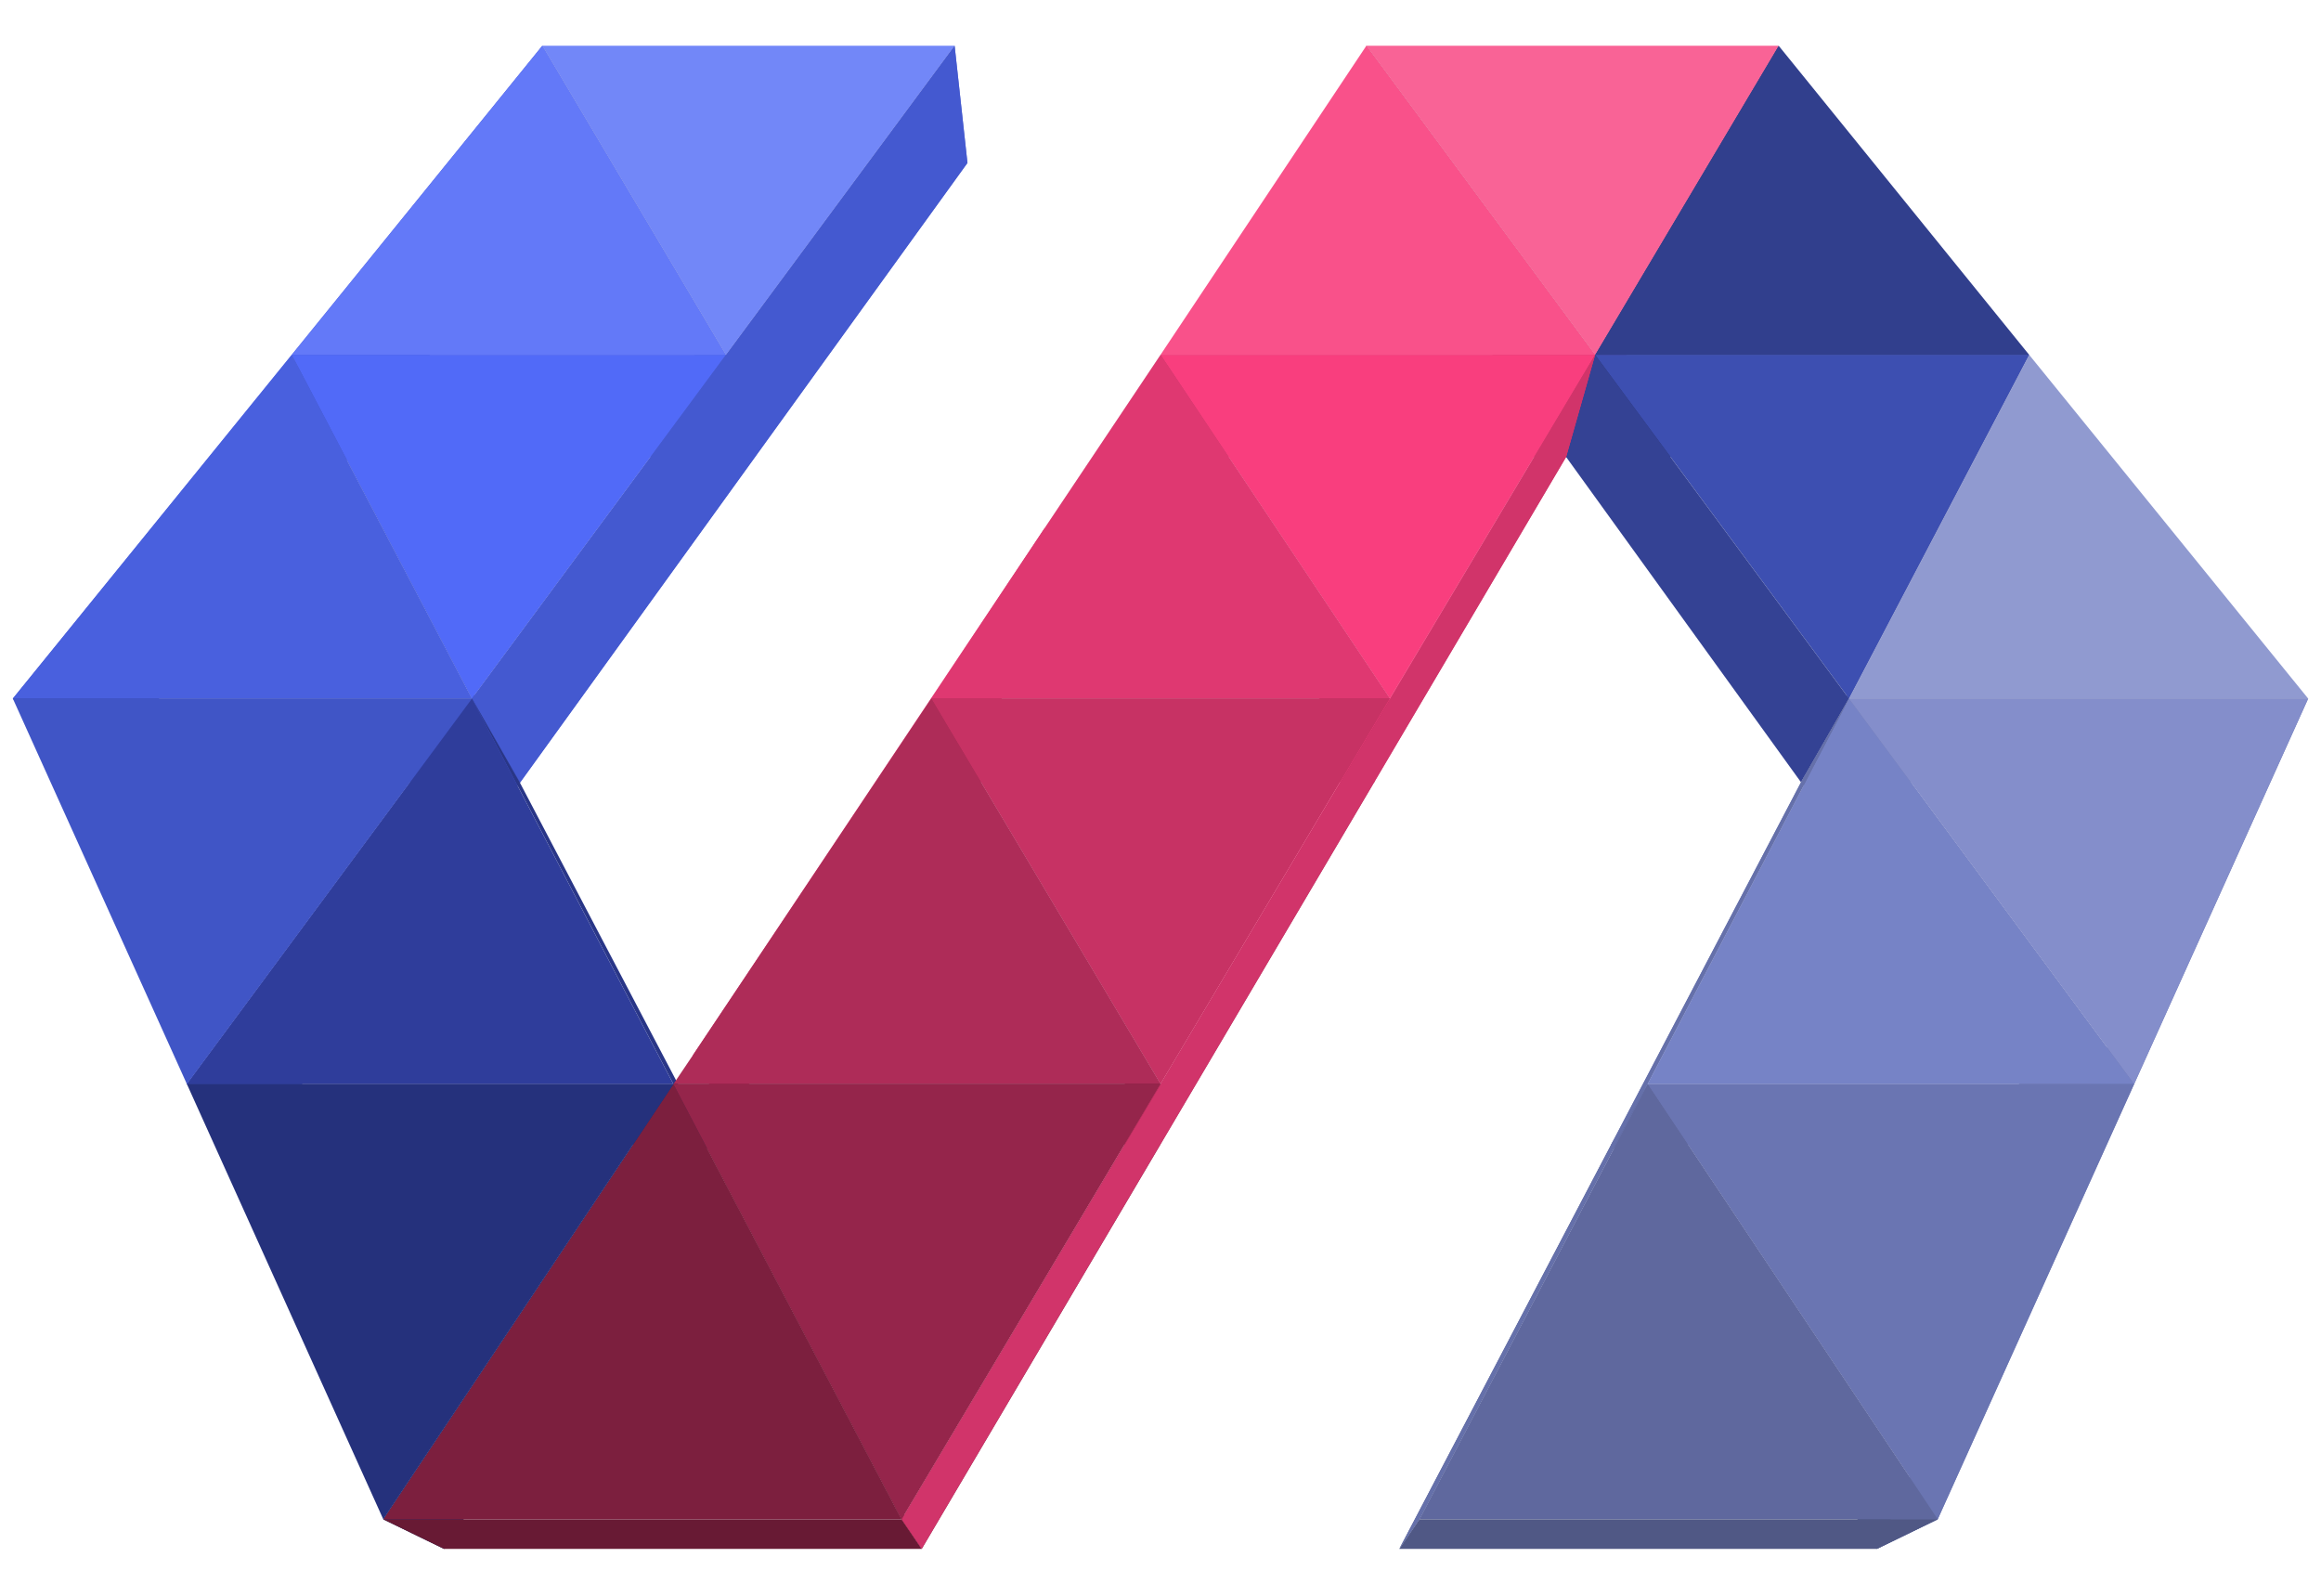 <svg xmlns="http://www.w3.org/2000/svg" xmlns:xlink="http://www.w3.org/1999/xlink" id="Layer_1" x="0" y="0" enable-background="new 0 0 416 286" version="1.1" viewBox="0 0 416 286" xml:space="preserve"><g><g><g><g><polygon fill="#D1547E" points="318.8 8.2 311.8 29.2 280.7 81.9 285.9 63.6"/></g><g><polygon fill="#A72A54" points="318.8 8.2 311.8 29.2 280.7 81.9 285.9 63.6"/></g><g><polygon fill="#7287F8" points="171.1 8.2 130.1 63.6 97.2 8.2"/></g><g><polygon fill="#F96396" points="318.8 8.2 285.9 63.6 244.9 8.2"/></g><g><polygon fill="#D1547E" points="285.9 63.6 280.7 81.9 242.6 29.2 244.9 8.2"/></g><g><polygon fill="#D1D1D1" points="244.9 8.2 242.6 29.2 208 81.9 208 63.6" opacity=".102"/></g><g><polygon fill="#F9518A" points="244.9 8.2 285.9 63.6 208 63.6"/></g><g><polygon fill="#D14474" points="285.9 63.6 280.7 81.9 208 81.9 208 63.6"/></g><g><polygon fill="#6071D0" points="171.1 8.2 173.4 29.2 135.3 81.9 130.1 63.6"/></g><g><polygon fill="#293577" points="363.7 63.6 353.4 81.9 280.7 81.9 285.9 63.6"/></g><g><polygon fill="#313F8D" points="318.8 8.2 363.7 63.6 285.9 63.6"/></g><g><polygon fill="#6071D0" points="130.1 63.6 135.3 81.9 104.2 29.2 97.2 8.2"/></g><g><polygon fill="#5366D0" points="130.1 63.6 135.3 81.9 62.6 81.9 52.3 63.6"/></g><g><polygon fill="#4459D0" points="97.2 8.2 104.2 29.2 62.6 81.9 52.3 63.6"/></g><g><polygon fill="#6379F8" points="97.2 8.2 130.1 63.6 52.3 63.6"/></g><g><polygon fill="#D1346A" points="285.9 63.6 285.9 63.6 285.9 63.6"/></g><g><polygon fill="#D1346A" points="285.9 63.6 280.7 81.9 280.7 81.9 285.9 63.6"/></g><g><polygon fill="#D1346A" points="285.9 63.6 280.7 81.9 280.7 81.9 285.9 63.6"/></g><g><polygon points="208 63.6 208 81.9 188.6 111.4 187.2 94.7" opacity=".102"/></g><g><polygon fill="#6570AA" points="331.4 125.2 322.8 140.2 353.4 81.9 363.7 63.6"/></g><g><polygon fill="#7C84B2" points="331.4 125.2 322.8 140.2 353.4 81.9 363.7 63.6"/></g><g><polygon fill="#3D4FB1" points="363.7 63.6 331.4 125.2 285.9 63.6"/></g><g><polygon fill="#344294" points="331.4 125.2 322.8 140.2 280.7 81.9 285.9 63.6"/></g><g><polygon fill="#F93E7E" points="285.9 63.6 249.1 125.2 208 63.6"/></g><g><polygon fill="#D1346A" points="285.9 63.6 280.7 81.9 246.3 140.2 249.1 125.2"/></g><g><polygon fill="#D1346A" points="249.1 125.2 246.3 140.2 208 81.9 208 63.6"/></g><g><polygon fill="#D1346A" points="187.2 94.7 188.6 111.4 169.7 140.2 166.9 125.2"/></g><g><polygon fill="#DF3871" points="208 63.6 249.1 125.2 166.9 125.2 187.2 94.7"/></g><g><polygon fill="#7982AF" points="413.7 125.2 399.4 140.2 322.8 140.2 331.4 125.2"/></g><g><polygon fill="#909AD0" points="363.7 63.6 413.7 125.2 331.4 125.2"/></g><g><polygon fill="#4459D0" points="52.3 63.6 62.6 81.9 16.7 140.2 2.3 125.2"/></g><g><polygon fill="#4053C2" points="52.3 63.6 62.6 81.9 93.2 140.2 84.6 125.2"/></g><g><polygon fill="#516AF8" points="130.1 63.6 84.6 125.2 52.3 63.6"/></g><g><polygon fill="#4459D0" points="130.1 63.6 135.3 81.9 93.2 140.2 84.6 125.2"/></g><g><polygon fill="#4960DE" points="52.3 63.6 84.6 125.2 2.3 125.2"/></g><g><polygon fill="#BC2F5F" points="249.1 125.2 246.3 140.2 169.7 140.2 166.9 125.2"/></g><g><polygon fill="#3E50BB" points="84.6 125.2 93.2 140.2 16.7 140.2 2.3 125.2"/></g><g><polygon fill="#516AF8" points="2.3 125.2 97.2 8.2 52.3 63.6"/></g><g><polygon fill="#516AF8" points="130.1 63.6 171.1 8.2 84.6 125.2"/></g><g><polygon fill="#4459D0" points="171.1 8.2 173.4 29.2 93.2 140.3 84.6 125.2"/></g><g><polygon fill="#D1346A" points="166.9 125.2 169.7 140.2 130.4 200.2 124.2 189.1"/></g><g><polygon fill="#F93E7E" points="187.2 94.7 166.9 125.2 124.2 189.1"/></g><g><polygon fill="#6F78AB" points="382.5 194.3 369.7 205.1 322.8 140.2 331.4 125.2"/></g><g><polygon fill="#636EA6" points="382.5 194.3 369.7 205.1 288.8 205.1 295.3 194.3"/></g><g><polygon fill="#6570AA" points="382.5 194.3 369.7 205.1 399.4 140.2 413.7 125.2"/></g><g><polygon fill="#7683C6" points="331.4 125.2 382.5 194.3 295.3 194.3"/></g><g><polygon fill="#848ECB" points="413.7 125.2 382.5 194.3 331.4 125.2"/></g><g><polygon fill="#A72A54" points="249.1 125.2 246.3 140.2 208 205.1 208 194.3"/></g><g><polygon fill="#6570AA" points="295.3 194.3 288.8 205.1 322.8 140.2 331.4 125.2"/></g><g><polygon fill="#C73264" points="249.1 125.2 208 194.3 166.9 125.2"/></g><g><polygon fill="#3647A6" points="84.6 125.2 93.2 140.2 46.3 205.1 33.5 194.3"/></g><g><polygon fill="#4459D0" points="84.6 125.2 93.2 140.2 46.3 205.1 33.5 194.3"/></g><g><polygon fill="#293687" points="84.6 125.2 93.2 140.3 127.2 205.1 120.7 194.3"/></g><g><polygon fill="#A72A54" points="208 194.3 208 205.1 169.7 140.2 166.9 125.2"/></g><g><polygon fill="#AE2C58" points="166.9 125.2 208 194.3 120.7 194.3 124.2 189.1"/></g><g><polygon fill="#4055C6" points="84.6 125.2 33.5 194.3 2.3 125.2"/></g><g><polygon fill="#2F3D9B" points="84.6 125.2 120.7 194.3 33.5 194.3"/></g><g><polygon fill="#273482" points="120.7 194.3 127.2 205.1 46.3 205.1 33.5 194.3"/></g><g><polygon fill="#58162C" points="208 194.3 208 205.1 127.2 205.1 120.7 194.3"/></g><g><polygon fill="#92254A" points="208 194.3 208 205.1 127.2 205.1 120.7 194.3"/></g><g><polygon fill="#596295" points="347.3 272.3 336.4 277.6 288.8 205.1 295.3 194.3"/></g><g><polygon fill="#515987" points="254.4 272.3 250.8 277.6 288.8 205.1 295.3 194.3"/></g><g><polygon points="120.7 194.3 127.2 205.1 79.6 277.6 68.7 272.3" opacity=".502"/></g><g><polygon fill="#1F2968" points="120.7 194.3 127.2 205.1 79.6 277.6 68.7 272.3"/></g><g><polygon fill="#681A34" points="161.6 272.3 165.2 277.6 79.6 277.6 68.7 272.3"/></g><g><polygon fill="#411020" points="120.7 194.3 127.2 205.1 165.2 277.6 161.6 272.3"/></g><g><polygon fill="#6C1B36" points="120.7 194.3 127.2 205.1 165.2 277.6 161.6 272.3"/></g><g><polygon fill="#7C1F3E" points="120.7 194.3 161.6 272.3 68.7 272.3"/></g><g><polygon fill="#7D1F3F" points="208 194.3 208 205.1 165.2 277.6 161.6 272.3"/></g><g><polygon fill="#95254B" points="208 194.3 161.6 272.3 120.7 194.3"/></g><g><polygon fill="#25317C" points="120.7 194.3 68.7 272.3 33.5 194.3"/></g><g><polygon fill="#6570AA" points="347.3 272.3 336.4 277.6 369.7 205.1 382.5 194.3"/></g><g><polygon fill="#6A75B2" points="382.5 194.3 347.3 272.3 295.3 194.3"/></g><g><polygon fill="#5F689E" points="295.3 194.3 347.3 272.3 254.4 272.3"/></g><g><polygon fill="#505885" points="347.3 272.3 336.4 277.6 250.8 277.6 254.4 272.3"/></g><g><polygon fill="#7683C6" points="382.5 194.3 413.7 125.2 347.3 272.3"/></g><g><polygon fill="#7683C6" points="331.4 125.2 295.3 194.3 254.4 272.3"/></g><g><polygon fill="#6570AA" points="254.4 272.3 250.8 277.6 322.8 140.2 331.4 125.2"/></g><g><polygon fill="#F93E7E" points="285.9 63.6 161.6 272.3 208 194.3 249.1 125.2"/></g><g><polygon fill="#D1346A" points="285.9 63.6 280.7 81.9 165.2 277.6 161.6 272.3"/></g></g></g></g><g display="none"><g display="inline"><polygon fill="#303F9F" points="84.2 133 42.9 204.5 84.2 276 166.7 276"/><polygon fill="#3F51B5" points="331.8 -10 249.3 -10 331.8 133 373.1 61.5"/><polygon fill="#7986CB" points="373.1 61.5 249.3 276 331.8 276 414.4 133"/><polygon fill="#536DFE" points="84.2 -10 1.6 133 42.9 204.5 166.7 -10"/><polygon fill-opacity=".5" points="249.3 -10 290.6 61.5 331.8 -10"/><polygon fill-opacity=".5" points="84.2 276 125.4 204.5 166.7 276"/><polygon fill="#FFF" fill-opacity=".2" points="84.2 -10 125.4 61.5 166.7 -10"/><polygon fill="#FFF" fill-opacity=".1" points="42.9 61.5 84.2 -10 125.4 61.5"/><polygon fill="#FFF" fill-opacity="0" points="42.9 61.5 84.2 133 125.4 61.5"/><polygon fill-opacity=".1" points="1.6 133 42.9 61.5 84.2 133"/><polygon fill-opacity=".2" points="1.6 133 42.9 204.5 84.2 133"/><polygon fill="#FFF" fill-opacity="0" points="125.4 204.5 84.2 133 42.9 204.5"/><polygon fill="#FFF" fill-opacity="0" points="373.1 61.5 331.8 133 290.6 61.5"/><g><polygon fill="#FFF" fill-opacity=".2" points="331.8 133 373.1 61.5 414.4 133"/><polygon fill="#FFF" fill-opacity=".1" points="331.8 133 373.1 204.5 414.4 133"/><polygon fill="#FFF" fill-opacity="0" points="290.6 204.5 331.8 133 373.1 204.5"/><polygon fill-opacity=".1" points="290.6 204.5 331.8 276 373.1 204.5"/><polygon fill-opacity=".2" points="249.3 276 290.6 204.5 331.8 276"/></g><polygon fill-opacity=".2" points="125.4 204.5 84.2 276 42.9 204.5"/><polygon fill-opacity=".2" points="373.1 61.5 331.8 -10 290.6 61.5"/></g><rect width="416" height="416" y="-75" fill="none" display="inline"/></g><g display="none"><g display="inline"><polygon fill="#FF4081" points="249.3 -10 84.2 276 166.7 276 331.8 -10"/><polygon fill="#FFF" fill-opacity=".2" points="249.3 -10 290.6 61.5 331.8 -10"/><polygon fill="#FFF" fill-opacity=".1" points="208 61.5 249.3 -10 290.6 61.5"/><polygon fill="#FFF" fill-opacity="0" points="208 61.5 249.3 133 290.6 61.5"/><polygon fill-opacity=".2" points="166.7 133 208 204.5 249.3 133"/><polygon fill-opacity=".3" points="125.4 204.5 166.7 133 208 204.5"/><polygon fill-opacity=".4" points="125.4 204.5 166.7 276 208 204.5"/><polygon fill-opacity=".5" points="84.2 276 125.4 204.5 166.7 276"/><polygon fill-opacity=".1" points="166.7 133 208 61.5 249.3 133"/></g><g display="inline"><polygon fill="#FF4081" points="331.8 -10 166.7 276 249.3 276 373.1 61.5"/><polygon fill="#FFF" fill-opacity=".1" points="290.6 61.5 331.8 -10 373.1 61.5"/><polygon fill="#FFF" fill-opacity="0" points="290.6 61.5 331.8 133 373.1 61.5"/><polygon fill-opacity=".2" points="249.3 133 290.6 204.5 331.8 133"/><polygon fill-opacity=".3" points="208 204.5 249.3 133 290.6 204.5"/><polygon fill-opacity=".4" points="208 204.5 249.3 276 290.6 204.5"/><polygon fill-opacity=".5" points="166.7 276 208 204.5 249.3 276"/><polygon fill-opacity=".1" points="249.3 133 290.6 61.5 331.8 133"/></g><g display="inline"><polygon fill="#FF4081" points="166.7 -10 42.9 204.5 84.2 276 249.3 -10"/><polygon fill="#FFF" fill-opacity=".2" points="166.7 -10 208 61.5 249.3 -10"/><polygon fill="#FFF" fill-opacity=".1" points="125.4 61.5 166.7 -10 208 61.5"/><polygon fill="#FFF" fill-opacity="0" points="125.4 61.5 166.7 133 208 61.5"/><polygon fill-opacity=".2" points="84.2 133 125.4 204.5 166.7 133"/><polygon fill-opacity=".3" points="42.9 204.5 84.2 133 125.4 204.5"/><polygon fill-opacity=".4" points="42.9 204.5 84.2 276 125.4 204.5"/><polygon fill-opacity=".1" points="84.2 133 125.4 61.5 166.7 133"/></g><rect width="416" height="416" y="-75" fill="none" display="inline"/><g display="inline"><polygon fill="#303F9F" points="84.2 133 42.9 204.5 84.2 276 166.7 276"/><polygon fill="#3F51B5" points="331.8 -10 249.3 -10 331.8 133 373.1 61.5"/><polygon fill="#7986CB" points="373.1 61.5 249.3 276 331.8 276 414.4 133"/><polygon fill="#536DFE" points="84.2 -10 1.6 133 42.9 204.5 166.7 -10"/><polygon fill-opacity=".5" points="249.3 -10 290.6 61.5 331.8 -10"/><polygon fill-opacity=".5" points="84.2 276 125.4 204.5 166.7 276"/><polygon fill="#FFF" fill-opacity=".2" points="84.2 -10 125.4 61.5 166.7 -10"/><polygon fill="#FFF" fill-opacity=".1" points="42.9 61.5 84.2 -10 125.4 61.5"/><polygon fill="#FFF" fill-opacity="0" points="42.9 61.5 84.2 133 125.4 61.5"/><polygon fill-opacity=".1" points="1.6 133 42.9 61.5 84.2 133"/><polygon fill-opacity=".2" points="1.6 133 42.9 204.5 84.2 133"/><polygon fill="#FFF" fill-opacity="0" points="125.4 204.5 84.2 133 42.9 204.5"/><polygon fill="#FFF" fill-opacity="0" points="373.1 61.5 331.8 133 290.6 61.5"/><g><polygon fill="#FFF" fill-opacity=".2" points="331.8 133 373.1 61.5 414.4 133"/><polygon fill="#FFF" fill-opacity=".1" points="331.8 133 373.1 204.5 414.4 133"/><polygon fill="#FFF" fill-opacity="0" points="290.6 204.5 331.8 133 373.1 204.5"/><polygon fill-opacity=".1" points="290.6 204.5 331.8 276 373.1 204.5"/><polygon fill-opacity=".2" points="249.3 276 290.6 204.5 331.8 276"/></g><polygon fill-opacity=".2" points="125.4 204.5 84.2 276 42.9 204.5"/><polygon fill-opacity=".2" points="373.1 61.5 331.8 -10 290.6 61.5"/></g></g><g display="none"><g display="inline"><polygon fill="#9F499B" points="249.3 -10 84.2 276 166.7 276 331.8 -10"/><polygon fill="#FFF" fill-opacity=".2" points="249.3 -10 290.6 61.5 331.8 -10"/><polygon fill="#FFF" fill-opacity=".1" points="208 61.5 249.3 -10 290.6 61.5"/><polygon fill="#FFF" fill-opacity="0" points="208 61.5 249.3 133 290.6 61.5"/><polygon fill-opacity=".2" points="166.7 133 208 204.5 249.3 133"/><polygon fill-opacity=".3" points="125.4 204.5 166.7 133 208 204.5"/><polygon fill-opacity=".4" points="125.4 204.5 166.7 276 208 204.5"/><polygon fill-opacity=".5" points="84.2 276 125.4 204.5 166.7 276"/><polygon fill-opacity=".1" points="166.7 133 208 61.5 249.3 133"/></g><g display="inline"><polygon fill="#9F499B" points="331.8 -10 166.7 276 249.3 276 373.1 61.5"/><polygon fill="#FFF" fill-opacity=".1" points="290.6 61.5 331.8 -10 373.1 61.5"/><polygon fill="#FFF" fill-opacity="0" points="290.6 61.5 331.8 133 373.1 61.5"/><polygon fill-opacity=".2" points="249.3 133 290.6 204.5 331.8 133"/><polygon fill-opacity=".3" points="208 204.5 249.3 133 290.6 204.5"/><polygon fill-opacity=".4" points="208 204.5 249.3 276 290.6 204.5"/><polygon fill-opacity=".5" points="166.7 276 208 204.5 249.3 276"/><polygon fill-opacity=".1" points="249.3 133 290.6 61.5 331.8 133"/></g><g display="inline"><polygon fill="#9F499B" points="373.1 61.5 249.3 276 331.8 276 414.4 133"/><polygon fill-opacity=".2" points="331.8 133 373.1 204.5 414.4 133"/><polygon fill-opacity=".3" points="290.6 204.5 331.8 133 373.1 204.5"/><polygon fill-opacity=".4" points="290.6 204.5 331.8 276 373.1 204.5"/><polygon fill-opacity=".5" points="249.3 276 290.6 204.5 331.8 276"/><polygon fill-opacity=".1" points="331.8 133 373.1 61.5 414.4 133"/></g><g display="inline"><polygon fill="#9F499B" points="166.7 -10 42.9 204.5 84.2 276 249.3 -10"/><polygon fill="#FFF" fill-opacity=".2" points="166.7 -10 208 61.5 249.3 -10"/><polygon fill="#FFF" fill-opacity=".1" points="125.4 61.5 166.7 -10 208 61.5"/><polygon fill="#FFF" fill-opacity="0" points="125.4 61.5 166.7 133 208 61.5"/><polygon fill-opacity=".2" points="84.2 133 125.4 204.5 166.7 133"/><polygon fill-opacity=".3" points="42.9 204.5 84.2 133 125.4 204.5"/><polygon fill-opacity=".4" points="42.9 204.5 84.2 276 125.4 204.5"/><polygon fill-opacity=".1" points="84.2 133 125.4 61.5 166.7 133"/></g><g display="inline"><polygon fill="#9F499B" points="84.2 -10 1.6 133 42.9 204.5 166.7 -10"/><polygon fill="#FFF" fill-opacity=".2" points="84.2 -10 125.4 61.5 166.7 -10"/><polygon fill="#FFF" fill-opacity=".1" points="42.9 61.5 84.2 -10 125.4 61.5"/><polygon fill="#FFF" fill-opacity="0" points="42.9 61.5 84.2 133 125.4 61.5"/><polygon fill-opacity=".2" points="1.6 133 42.9 204.5 84.2 133"/><polygon fill-opacity=".1" points="1.6 133 42.9 61.5 84.2 133"/></g><rect width="416" height="416" y="-75" fill="none" display="inline"/></g><g display="none"><g display="inline"><g><g><polygon fill="#29357C" points="218.6 64.4 217.9 94.1 174.3 96.1 172.1 66.1"/></g><g><polygon fill="#2E3C8C" points="218.6 64.4 172.1 66.1 118.6 68"/></g><g><polygon fill="#29357C" points="172.1 66.1 174.3 96.1 124.3 98.3 118.6 68"/></g><g><polygon fill="#253274" points="118.6 68 124.3 98.3 120.8 104.4 114.6 73.2"/></g><g><polygon fill="#38448C" points="218.6 64.4 217.9 94.1 208.4 112.8 208.6 80.6"/></g><g><polygon fill="#404C8C" points="257.5 77.7 208.6 80.6 218.6 64.4"/></g><g><polygon fill="#39447C" points="257.5 77.7 254 109.5 208.4 112.8 208.6 80.6"/></g><g><polygon fill="#38448C" points="218.6 64.4 208.6 80.6 172.1 66.1"/></g><g><polygon fill="#323D7C" points="208.6 80.6 208.4 112.8 174.3 96.1 172.1 66.1"/></g><g><polygon fill="#29367D" points="172.1 66.1 174.3 96.1 155.4 116.7 151.4 83.9"/></g><g><polygon fill="#29357C" points="208.6 80.6 208.4 112.8 155.4 116.7 151.4 83.9"/></g><g><polygon fill="#29357C" points="257.5 77.7 254 109.5 155.4 116.7 151.4 83.9"/></g><g><polygon fill="#242F6E" points="257.5 77.7 254 109.5 246.5 115 249.5 82.5"/></g><g><polygon fill="#25306F" points="151.4 83.9 155.4 116.7 124.3 98.3 118.6 68"/></g><g><polygon fill="#29367D" points="172.1 66.1 151.4 83.9 118.6 68"/></g><g><polygon fill="#2E3C8C" points="257.5 77.7 151.4 83.9 208.6 80.6"/></g><g><polygon fill="#2E3C8C" points="208.6 80.6 151.4 83.9 172.1 66.1"/></g><g><polygon fill="#202B63" points="151.4 83.9 155.4 116.7 92.8 121.3 83.7 87.9"/></g><g><polygon fill="#243070" points="151.4 83.9 83.7 87.9 118.6 68 114.6 73.2 118.6 68"/></g><g><polygon fill="#1A2257" points="151.4 83.9 155.4 116.7 149.7 122.9 145.1 89.3"/></g><g><polygon fill="#171F4C" points="151.4 83.9 155.4 116.7 150.3 122.8 145.7 89.3"/></g><g><polygon fill="#263276" points="257.5 77.7 249.5 82.5 145.7 89.3 151.4 83.9"/></g><g><polygon fill="#222D68" points="249.5 82.5 246.5 115 150.3 122.8 145.7 89.3"/></g><g><polygon fill="#181F4E" points="91.3 92.8 100.1 126.9 92.8 121.3 83.7 87.9"/></g><g><polygon fill="#7D1F3F" points="224.4 101.7 223 136.8 194.7 140 193.6 104.5"/></g><g><polygon fill="#1A2257" points="145.1 89.3 149.7 122.9 127 147.6 119.6 111.3"/></g><g><polygon fill="#171E4C" points="145.7 89.3 150.3 122.8 127.7 147.5 120.4 111.2"/></g><g><polygon fill="#8D2347" points="224.4 101.7 193.6 104.5 125.4 110.8"/></g><g><polygon fill="#7D1F3F" points="193.6 104.5 194.7 140 132.3 147 125.4 110.8"/></g><g><polygon fill="#1B2258" points="145.1 89.3 119.6 111.3 91.3 92.8 83.7 87.9 151.4 83.9"/></g><g><polygon fill="#181F4E" points="119.6 111.3 127 147.6 100.1 126.9 91.3 92.8"/></g><g><polygon fill="#171F4C" points="151.4 83.9 145.7 89.3 120.4 111.2 119.6 111.3"/></g><g><polygon fill="#151B44" points="120.4 111.2 127.7 147.5 127 147.6 119.6 111.3"/></g><g><polygon fill="#151C46" points="91.3 92.8 119.6 111.3 27.9 119.7 83.7 87.9"/></g><g><polygon fill="#13193E" points="119.6 111.3 127 147.6 43.8 157 27.9 119.7"/></g><g><polygon fill="#7D324B" points="367.5 115.2 353.6 151.8 305.1 160.2 314.7 122.8"/></g><g><polygon fill="#7D324B" points="314.7 122.8 305.1 160.2 298.2 128.3 305.8 94.2"/></g><g><polygon fill="#8D2E4E" points="305.8 94.2 314.7 122.8 254.6 98.9"/></g><g><polygon fill="#8D3855" points="367.5 115.2 314.7 122.8 305.8 94.2"/></g><g><polygon fill="#7D2945" points="314.7 122.8 305.1 160.2 250.9 133.6 254.6 98.9"/></g><g><polygon fill="#7D1F40" points="254.6 98.9 250.9 133.6 246.1 170.4 250.2 132"/></g><g><polygon fill="#7D1F3F" points="314.7 122.8 305.1 160.2 246.1 170.4 250.2 132"/></g><g><polygon fill="#691A35" points="314.7 122.8 305.1 160.2 292.6 165.5 301.2 127.6"/></g><g><polygon fill="#701C39" points="250.2 132 246.1 170.4 194.7 140 193.6 104.5"/></g><g><polygon fill="#7E2040" points="254.6 98.9 250.2 132 193.6 104.5 224.4 101.7"/></g><g><polygon fill="#8D2347" points="254.6 98.9 314.7 122.8 250.2 132"/></g><g><polygon fill="#641932" points="250.2 132 246.1 170.4 239.3 171.5 242.7 133.1"/></g><g><polygon fill="#621932" points="193.6 104.5 169.2 143.6 119.6 111.3 120.4 111.2 125.4 110.8"/></g><g><polygon fill="#621932" points="193.6 104.5 194.7 140 172.9 183 169.2 143.6"/></g><g><polygon fill="#701C39" points="250.2 132 242.7 133.1 169.2 143.6 193.6 104.5"/></g><g><polygon fill="#641932" points="242.7 133.1 239.3 171.5 172.9 183 169.2 143.6"/></g><g><polygon fill="#57162C" points="169.2 143.6 172.9 183 127 147.6 119.6 111.3"/></g><g><polygon fill="#192047" points="396.4 155.3 376.6 195.3 305.1 160.2 314.7 122.8"/></g><g><polygon fill="#1C2450" points="367.5 115.2 396.4 155.3 314.7 122.8"/></g><g><polygon fill="#461123" points="119.6 111.3 127 147.6 79.8 199 64.7 158.6"/></g><g><polygon fill="#4B1326" points="169.2 143.6 172.9 183 79.8 199 64.7 158.6"/></g><g><polygon fill="#7D1F3F" points="242.7 133.1 239.3 171.5 79.8 199 64.7 158.6"/></g><g><polygon fill="#8D2347" points="169.2 143.6 242.7 133.1 64.7 158.6"/></g><g><polygon fill="#3E101F" points="64.7 158.6 79.8 199 43.8 157 27.9 119.7"/></g><g><polygon fill="#54152A" points="169.2 143.6 64.7 158.6 119.6 111.3"/></g><g><polygon fill="#461223" points="119.6 111.3 64.7 158.6 27.9 119.7"/></g><g><polygon fill="#3B0F1D" points="64.7 158.6 60.2 163.3 26 125.5 27.9 119.7"/></g><g><polygon fill="#3B0F1E" points="64.7 158.6 79.8 199 76.1 204 60.2 163.3"/></g><g><polygon fill="#340D1A" points="60.2 163.3 76.1 204 42.5 163.3 26 125.5"/></g><g><polygon fill="#691A35" points="301.2 127.6 292.6 165.5 76.1 204 60.2 163.3"/></g><g><polygon fill="#761D3C" points="250.2 132 314.7 122.8 301.2 127.6 60.2 163.3 64.7 158.6 242.7 133.1"/></g><g><polygon fill="#222D64" points="396.4 155.3 329.7 170.8 314.7 122.8"/></g><g><polygon fill="#1F2859" points="329.7 170.8 316.1 211.8 305.1 160.2 314.7 122.8"/></g><g><polygon fill="#1F2859" points="396.4 155.3 376.6 195.3 316.1 211.8 329.7 170.8"/></g><g><polygon fill="#3E4259" points="396.4 155.3 376.6 195.3 316.1 211.8 329.7 170.8"/></g><g><polygon fill="#1D2554" points="314.7 122.8 329.7 170.8 311.1 174.5 301.2 127.6"/></g><g><polygon fill="#1A214A" points="329.7 170.8 316.1 211.8 299.3 215.6 311.1 174.5"/></g><g><polygon fill="#1A214A" points="311.1 174.5 299.3 215.6 292.6 165.5 301.2 127.6"/></g><g><polygon fill="#333855" points="329.7 170.8 316.1 211.8 248.5 230.1 254.2 188.4"/></g><g><polygon fill="#333855" points="329.6 170.8 316 211.8 248.5 230.1 254.2 188.4"/></g><g><polygon fill="#333855" points="254.2 188.4 248.5 230.1 237.9 233 242.2 191.2"/></g><g><polygon fill="#333855" points="228.7 193.6 226.1 235.5 223.9 236 226.2 194.2"/></g><g><rect width="41.9" height="0" x="204.1" y="215.1" fill="#333855" transform="matrix(5.601699e-02 -0.998 0.998 5.601699e-02 -2.308 427.776)"/></g><g><polygon fill="#393F60" points="226.2 194.2 226.2 194.2 228.7 193.6"/></g><g><polygon fill="#333855" points="242.2 191.2 237.9 233 224.6 236.6 227 194.7"/></g><g><polygon fill="#292D44" points="226.2 194.2 223.9 236 124.7 262.9 112.2 220.6"/></g><g><polygon fill="#333855" points="227 194.7 224.6 236.6 133.2 261.4 122 219.2"/></g><g><polygon fill="#393F60" points="329.7 170.8 254.2 188.4 242.2 191.2 227 194.7 122 219.2 112.2 220.6 226.2 194.2 228.7 193.6 311.1 174.5"/></g><g><polygon fill="#333855" points="122 219.2 133.2 261.4 124.7 262.9 112.2 220.6"/></g><g><polygon fill="#515776" points="396.4 155.3 450 229.4 329.7 170.8"/></g><g><polygon fill="#484D68" points="450 229.4 417 271.5 316.1 211.8 329.7 170.8"/></g><g><polygon fill="#424766" points="360.1 268.1 336.9 309.2 316.1 211.8 329.7 170.8"/></g><g><polygon fill="#434A70" points="329.7 170.8 360.1 268.1 242.2 191.2 254.2 188.4"/></g><g><polygon fill="#3B4263" points="360.1 268.1 336.9 309.2 237.9 233 242.2 191.2"/></g><g><polygon fill="#353B59" points="360.1 268.1 336.9 309.2 311.6 306.9 330.2 265.7"/></g><g><polygon fill="#4B5073" points="329.7 170.8 450 229.4 360.1 268.1"/></g><g><polygon fill="#424766" points="450 229.4 417 271.5 336.9 309.2 360.1 268.1"/></g><g><polygon fill="#30344F" points="223.8 326.8 220.9 363.8 133.2 261.4 122 219.2"/></g><g><polygon fill="#282C43" points="200.5 318.1 201.6 355.9 124.7 262.9 112.2 220.6"/></g><g><polygon fill="#353A59" points="242.2 191.2 237.9 233 220.9 363.8 223.8 326.8"/></g><g><polygon fill="#353B59" points="360.1 268.1 336.9 309.2 220.9 363.8 223.8 326.8"/></g><g><polygon fill="#2D324B" points="223.8 326.8 200.5 318.1 112.2 220.6 122 219.2"/></g><g><polygon fill="#282C43" points="223.8 326.8 220.9 363.8 201.6 355.9 200.5 318.1"/></g><g><polygon fill="#434A70" points="450 229.4 223.8 326.8 360.1 268.1"/></g><g><polygon fill="#3B4263" points="450 229.4 417 271.5 220.9 363.8 223.8 326.8"/></g><g><polygon fill="#3C4265" points="360.1 268.1 330.2 265.7 360.1 268.1 223.8 326.8 242.2 191.2 346.4 259.2"/></g><g><polygon fill="#363B59" points="242.2 191.2 223.8 326.8 122 219.2 227 194.7"/></g></g></g></g></svg>